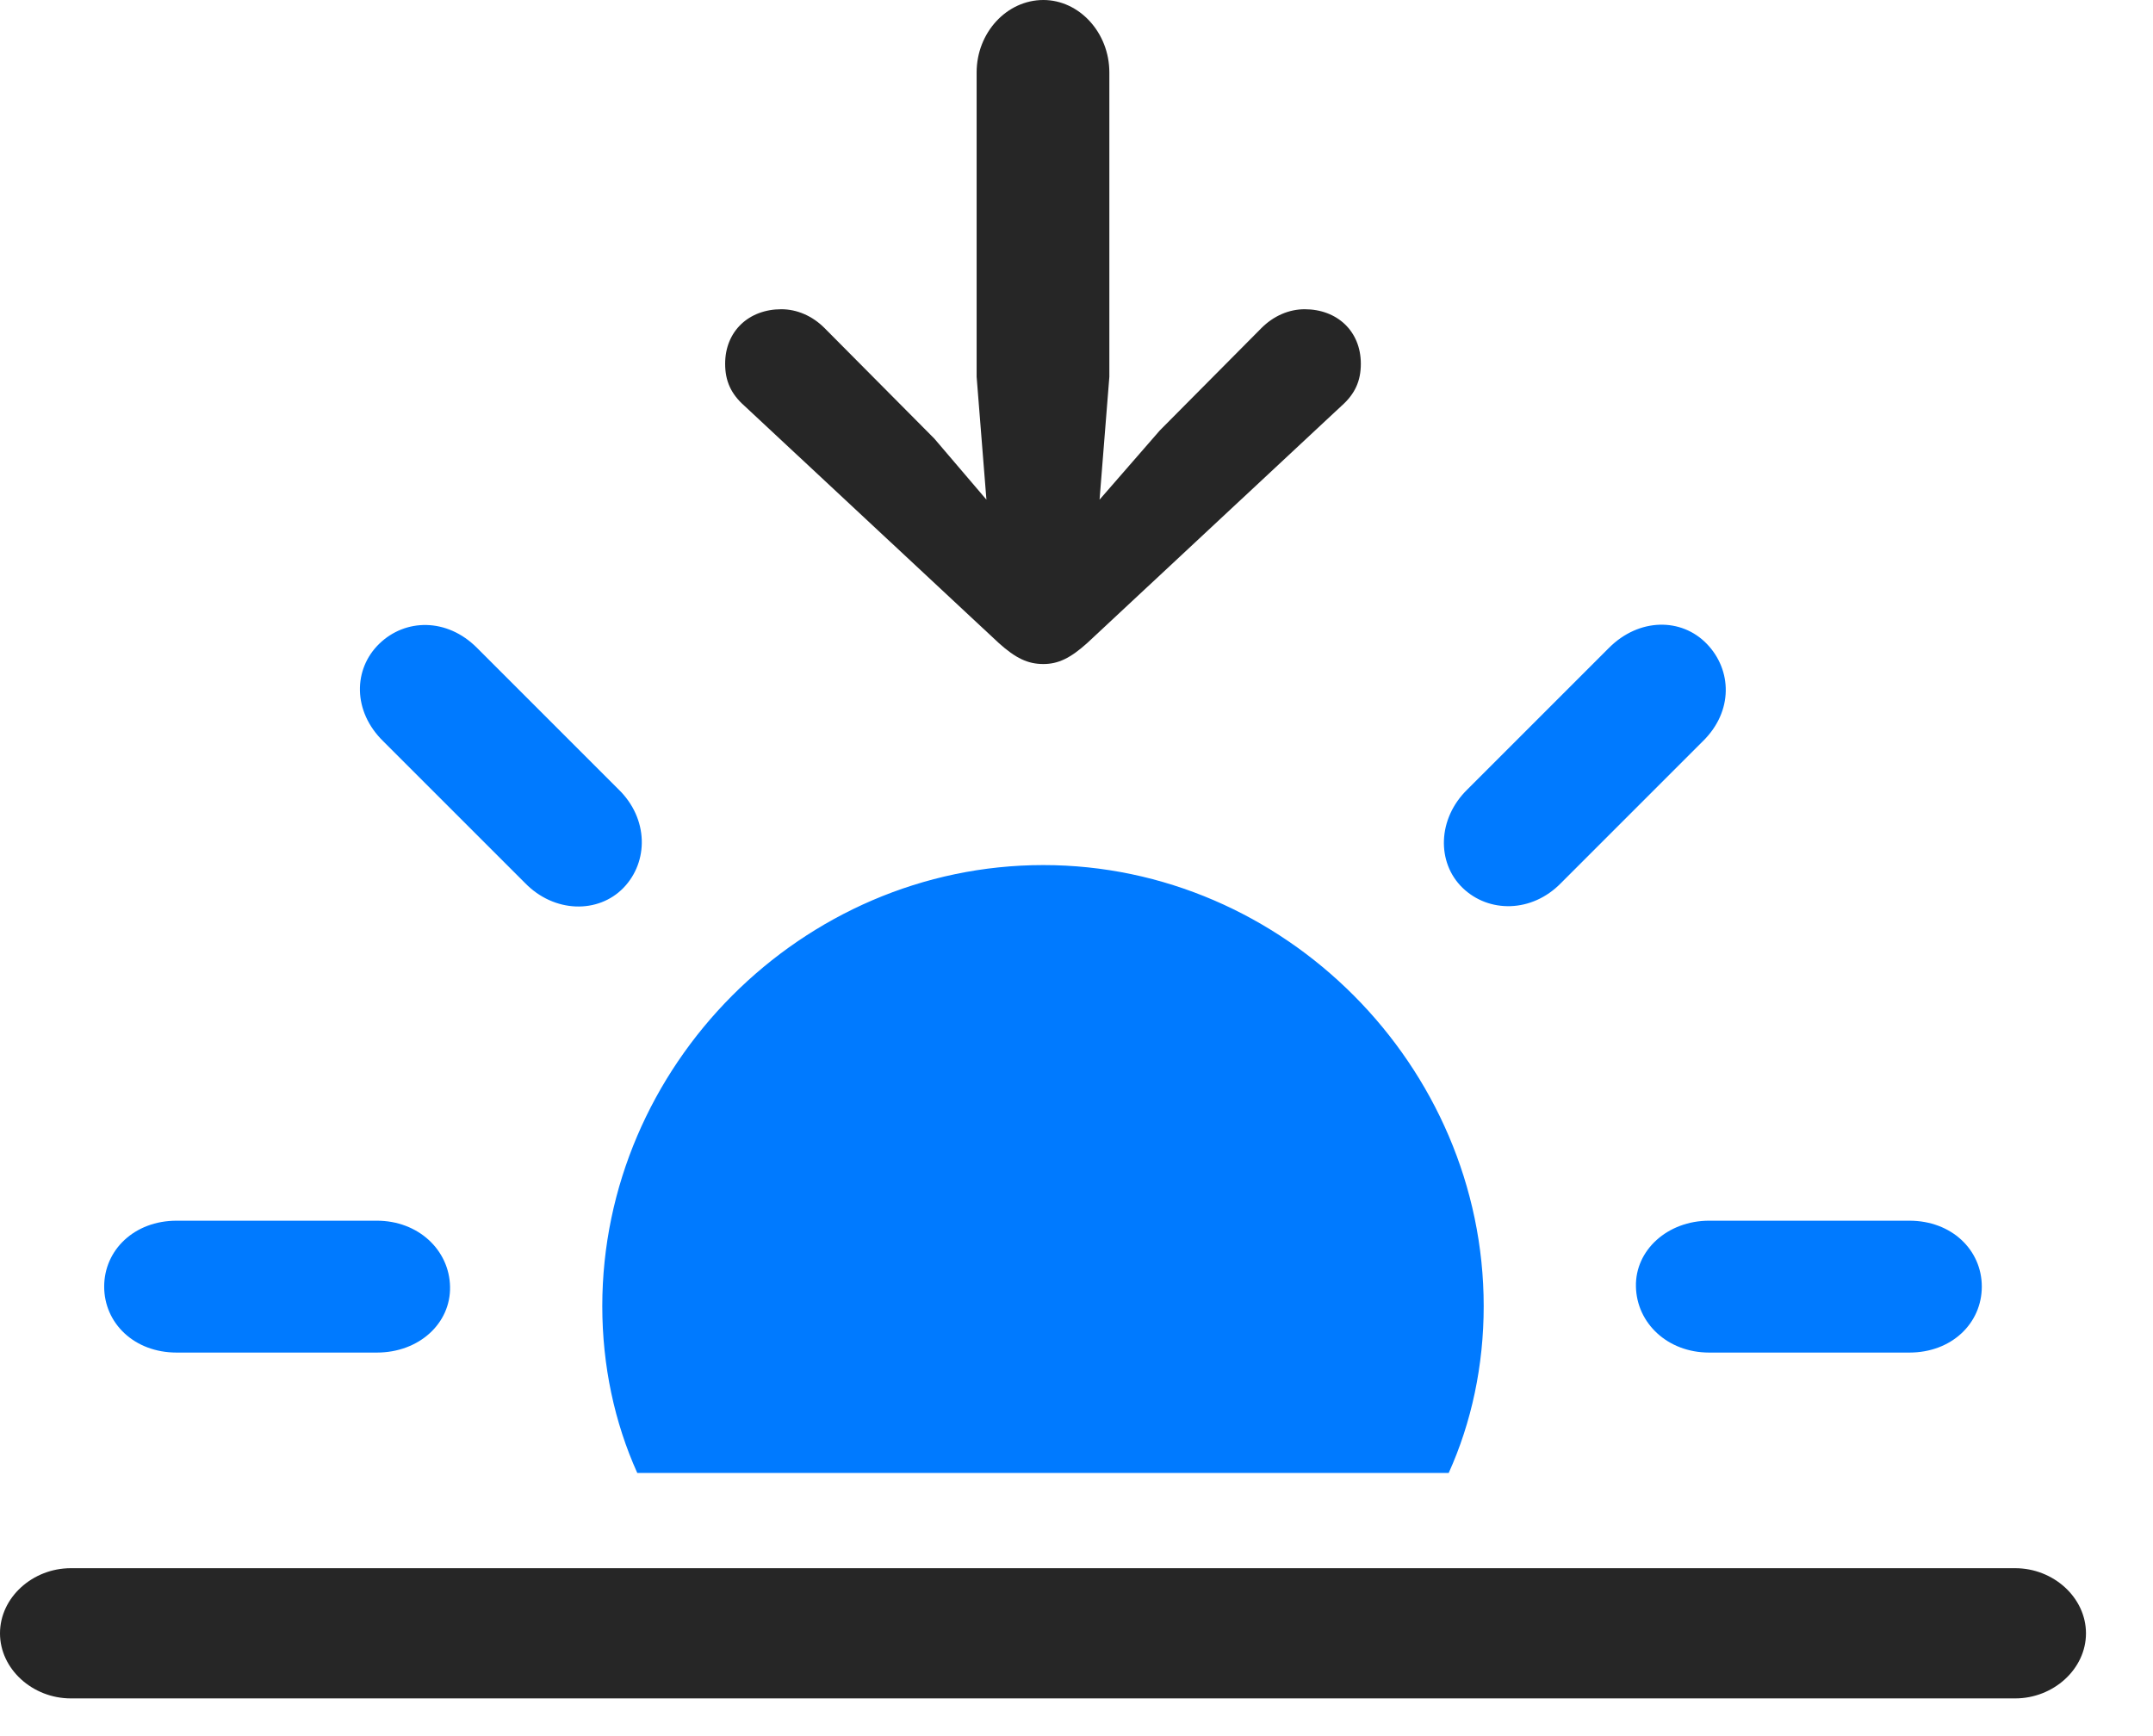 <svg width="31" height="25" viewBox="0 0 31 25" fill="none" xmlns="http://www.w3.org/2000/svg">
<path d="M1.02 24.457H29.016C29.566 24.457 30.035 24.035 30.035 23.52C30.035 23.004 29.566 22.582 29.016 22.582H1.02C0.469 22.582 0 23.004 0 23.52C0 24.035 0.469 24.457 1.02 24.457Z" fill="black" fill-opacity="0.85"/>
<path d="M21.363 18.809C21.363 15.352 18.492 12.457 15.023 12.457C11.543 12.457 8.672 15.352 8.672 18.809C8.672 19.664 8.848 20.484 9.176 21.211H20.859C21.188 20.484 21.363 19.664 21.363 18.809ZM2.543 19.477H5.426C6.035 19.477 6.492 19.055 6.48 18.527C6.469 18 6.023 17.578 5.426 17.578H2.543C1.934 17.578 1.5 18 1.5 18.527C1.5 19.055 1.934 19.477 2.543 19.477ZM7.559 12.715C7.98 13.148 8.613 13.16 8.977 12.785C9.34 12.41 9.34 11.789 8.906 11.367L6.867 9.328C6.434 8.895 5.836 8.906 5.461 9.27C5.086 9.633 5.074 10.242 5.52 10.676L7.559 12.715ZM21.059 12.785C21.434 13.148 22.055 13.148 22.477 12.715L24.516 10.676C24.961 10.242 24.938 9.645 24.574 9.27C24.211 8.895 23.602 8.895 23.168 9.328L21.129 11.367C20.695 11.789 20.684 12.422 21.059 12.785ZM24.609 19.477H27.492C28.102 19.477 28.535 19.055 28.535 18.527C28.535 18 28.102 17.578 27.492 17.578H24.609C24.012 17.578 23.543 18 23.555 18.527C23.566 19.055 24.012 19.477 24.609 19.477Z" fill="#007AFF"/>
<path d="M15.023 0C14.496 0 14.062 0.469 14.062 1.043V5.426L14.203 7.195L13.453 6.316L11.871 4.723C11.695 4.547 11.473 4.453 11.25 4.453C10.781 4.453 10.441 4.77 10.441 5.238C10.441 5.484 10.523 5.672 10.723 5.848L14.379 9.258C14.625 9.48 14.801 9.562 15.023 9.562C15.234 9.562 15.41 9.48 15.656 9.258L19.312 5.848C19.512 5.672 19.594 5.484 19.594 5.238C19.594 4.77 19.254 4.453 18.785 4.453C18.562 4.453 18.34 4.547 18.164 4.723L16.699 6.199L15.832 7.195L15.973 5.426V1.043C15.973 0.469 15.539 0 15.023 0Z" fill="black" fill-opacity="0.85"/>
</svg>
